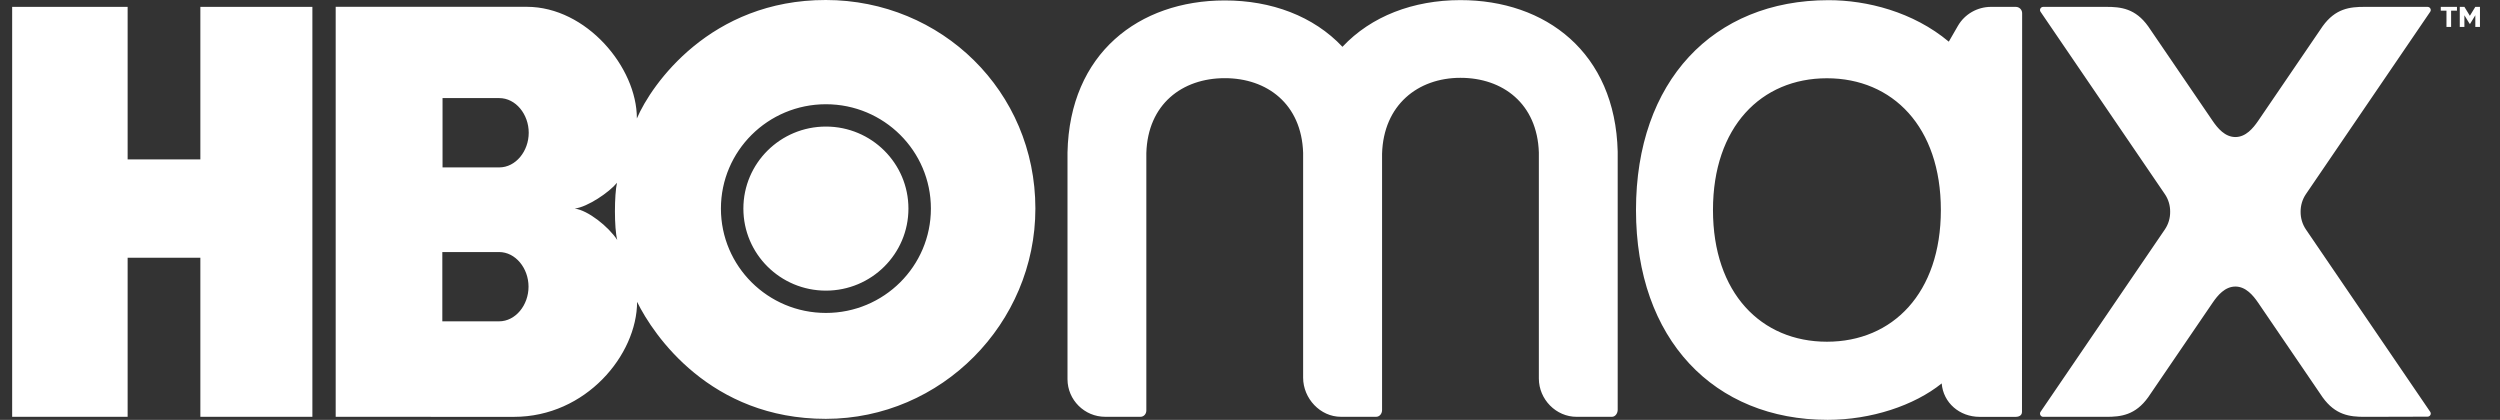 <svg width="131" height="22" viewBox="0 0 131 22" fill="none" xmlns="http://www.w3.org/2000/svg">
<rect x="0" y="0" width="131" height="22" fill="#333333" stroke="none"/>
<g clip-path="url(#clip0_19_85)">
<path fill-rule="evenodd" clip-rule="evenodd" d="M33.372 6.207C34.135 4.421 37.225 -0.005 43.274 3.94432e-06C49.329 0.005 54.253 4.779 54.254 10.925C54.256 16.945 49.329 21.946 43.274 21.948C37.225 21.951 34.243 17.568 33.384 15.817C33.379 18.598 30.698 21.843 26.932 21.843L17.59 21.841V0.357H27.61C30.721 0.361 33.379 3.525 33.372 6.207ZM23.178 16.838H26.15C27.014 16.838 27.695 15.989 27.695 15.023C27.695 14.056 27.014 13.207 26.15 13.207H23.178V16.838ZM23.189 8.772H26.16C27.025 8.772 27.705 7.922 27.705 6.955C27.705 5.989 27.025 5.14 26.16 5.14H23.189V8.772ZM32.331 9.577C31.931 10.071 30.797 10.844 30.116 10.93C30.807 11.016 31.887 11.875 32.344 12.574C32.179 11.961 32.19 10.189 32.331 9.577ZM37.776 10.93C37.776 13.95 40.239 16.398 43.278 16.398C46.315 16.398 48.779 13.95 48.779 10.93C48.779 7.91 46.316 5.462 43.278 5.462C40.239 5.462 37.776 7.911 37.776 10.93ZM84.767 7.943C84.769 7.958 84.767 21.475 84.767 21.475C84.767 21.656 84.644 21.841 84.464 21.841H82.616C81.535 21.843 80.638 20.927 80.636 19.838V7.992C80.554 5.429 78.743 4.075 76.522 4.078C74.302 4.081 72.495 5.494 72.42 8.057V21.491C72.42 21.673 72.292 21.84 72.112 21.84H70.264C69.183 21.842 68.286 20.882 68.284 19.794V8.009C68.202 5.446 66.391 4.092 64.171 4.096C61.95 4.099 60.143 5.458 60.068 8.021V21.509C60.068 21.69 59.94 21.84 59.761 21.84H57.913C56.832 21.842 55.939 20.96 55.937 19.872C55.937 19.872 55.936 8.003 55.937 7.992C56.044 2.79 59.685 0.029 64.166 0.023C66.625 0.019 68.833 0.847 70.345 2.453C71.853 0.842 74.059 0.01 76.517 0.006C80.993 0.001 84.641 2.748 84.767 7.943ZM127.344 21.581C127.418 21.689 127.337 21.833 127.203 21.833L123.902 21.842C123.128 21.844 122.373 21.75 121.704 20.817L118.327 15.863C118.062 15.475 117.679 15.015 117.135 15.015C116.589 15.015 116.206 15.475 115.942 15.863L112.564 20.817C111.895 21.75 111.141 21.844 110.366 21.842H107.065C106.931 21.842 106.851 21.689 106.924 21.581L113.438 12.024C113.628 11.745 113.72 11.421 113.716 11.098C113.72 10.775 113.628 10.451 113.438 10.172L106.924 0.615C106.851 0.507 106.931 0.36 107.065 0.36H110.366C111.141 0.358 111.895 0.446 112.564 1.379L115.942 6.333C116.206 6.721 116.59 7.181 117.135 7.181C117.678 7.181 118.062 6.721 118.327 6.333L121.704 1.379C122.373 0.446 123.128 0.358 123.902 0.36H127.203C127.337 0.36 127.418 0.507 127.344 0.615L120.83 10.172C120.641 10.451 120.549 10.775 120.552 11.098C120.549 11.421 120.641 11.745 120.83 12.024L127.344 21.581ZM104.327 0.36H105.627C105.812 0.36 105.96 0.507 105.96 0.691L105.952 21.582C105.952 21.764 105.804 21.843 105.619 21.843H103.733C102.685 21.843 101.827 21.11 101.745 20.091C100.302 21.252 98.046 22 95.77 22C89.827 22 85.726 17.798 85.726 11.004C85.726 4.265 89.759 0.009 95.819 0.009C97.822 0.009 100.247 0.618 102.117 2.183L102.598 1.349C102.954 0.737 103.614 0.361 104.327 0.36ZM89.76 11.003C89.76 15.357 92.285 17.906 95.731 17.906C99.176 17.906 101.701 15.357 101.701 11.003C101.701 6.65 99.176 4.101 95.731 4.101C92.285 4.101 89.76 6.65 89.76 11.003ZM10.499 8.351H6.688V0.359H0.637V21.842H6.688V13.506H10.499V21.842H16.369V0.359H10.499V8.351ZM43.278 6.632C40.889 6.632 38.953 8.556 38.953 10.93C38.953 13.305 40.889 15.229 43.278 15.229C45.666 15.229 47.602 13.305 47.602 10.93C47.602 8.556 45.666 6.632 43.278 6.632ZM127.897 0.558H128.195V1.411H128.438V0.558H128.745V0.359H127.897V0.558ZM129.707 0.359L129.421 0.827L129.134 0.359H128.892V1.411H129.134V0.8L129.408 1.246H129.435L129.707 0.8V1.411H129.95V0.359H129.707Z" fill="white"/>
</g>
<defs>
<clipPath id="clip0_19_85">
<rect width="129.781" height="22" fill="white" transform="translate(0.637)"/>
</clipPath>
</defs>
</svg>
